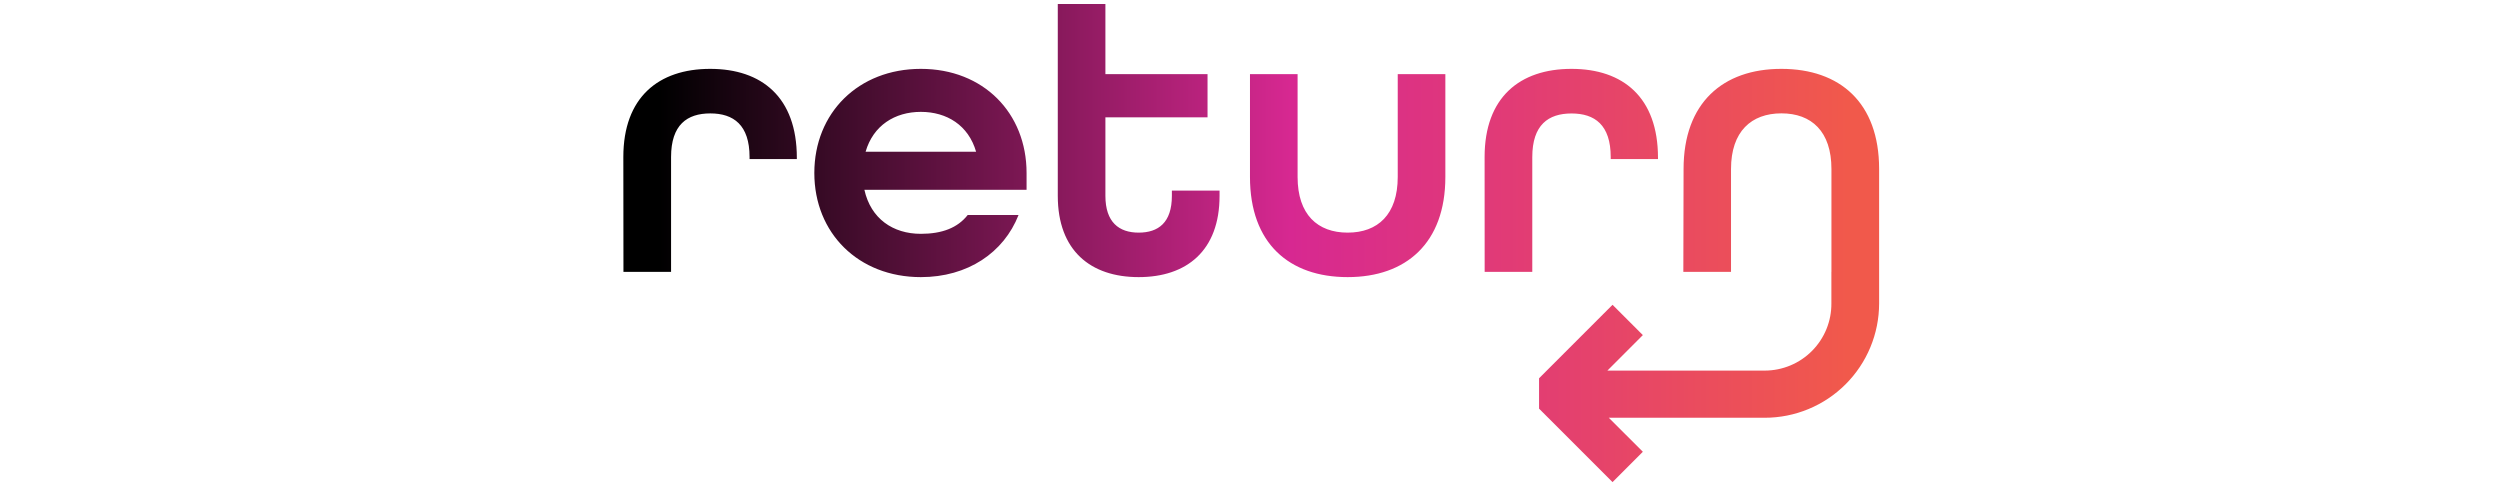 

<svg width="310" height="60" viewBox="0 0 310 119" fill="none" xmlns="http://www.w3.org/2000/svg">
<path fillRule="evenodd" clipRule="evenodd" d="M107.728 48.161V0.979H119.439V18.224H144.557V28.857H119.439V48.161C119.439 54.662 122.787 57.211 127.62 57.211C132.453 57.211 135.787 54.76 135.787 48.161V46.873H147.513V48.161C147.513 61.652 139.43 68.152 127.62 68.152C115.811 68.152 107.728 61.652 107.728 48.161ZM22.245 16.936C9.553 16.936 0.882 23.927 0.882 38.608L0.91 66.864H12.621V38.622C12.621 30.693 16.558 27.891 22.273 27.891C27.989 27.891 31.925 30.735 31.925 38.622V39.112H43.553V38.804C43.553 23.927 34.938 16.936 22.245 16.936ZM74.05 16.936C58.682 16.936 47.854 27.765 47.854 42.544C47.854 57.324 58.682 68.153 74.05 68.153C85.566 68.153 94.433 62.143 98.076 52.883H85.566C83.1 56.035 79.262 57.506 74.05 57.506C67.172 57.506 61.736 53.765 60.167 46.677H100.051V42.544C100.051 27.765 89.418 16.936 74.05 16.936ZM74.05 27.513C80.452 27.513 85.762 30.819 87.639 37.319H60.462C62.325 30.861 67.648 27.513 74.05 27.513ZM154.994 18.224V43.525C154.994 59.873 164.646 68.152 179.019 68.152C193.392 68.152 203.044 59.775 203.044 43.525V18.224H191.333V43.525C191.333 52.785 186.402 57.211 179.019 57.211C171.636 57.211 166.705 52.785 166.705 43.525V18.224H154.994ZM212.696 38.608C212.696 23.927 221.368 16.936 234.06 16.936C246.752 16.936 255.339 23.941 255.339 38.804V39.112H243.712V38.622C243.712 30.707 239.775 27.905 234.074 27.905C228.372 27.905 224.422 30.707 224.422 38.636V66.864H212.71L212.696 38.608ZM285.669 16.936C271.281 16.936 261.629 25.313 261.629 41.564L261.573 66.864H273.299V41.564C273.299 32.304 278.314 27.877 285.697 27.877C293.079 27.877 297.996 32.304 297.996 41.564V66.864H309.722V41.564C309.722 25.215 300.056 16.936 285.669 16.936ZM243.242 102.741L251.613 111.103L244.16 118.57L226.089 100.499V93.032L244.16 74.96L251.613 82.413L242.894 91.141H281.62C283.779 91.136 285.916 90.704 287.907 89.871C289.899 89.038 291.707 87.82 293.227 86.287C294.747 84.754 295.95 82.936 296.766 80.937C297.582 78.938 297.995 76.798 297.982 74.639V66.864H309.722V74.639C309.714 82.097 306.745 89.247 301.468 94.516C296.19 99.786 289.036 102.744 281.578 102.741H243.242Z" fill="url(#paint0_linear_2724_123)"/>
<defs>
<linearGradient id="paint0_linear_2724_123" x1="9.834" y1="96.758" x2="302.325" y2="96.758" gradientUnits="userSpaceOnUse">
<stop stopColor="#8257E5"/>
<stop offset="0.53" stop-color="#D72891"/>
<stop offset="1" stop-color="#F1594B"/>
</linearGradient>
</defs>
</svg>
